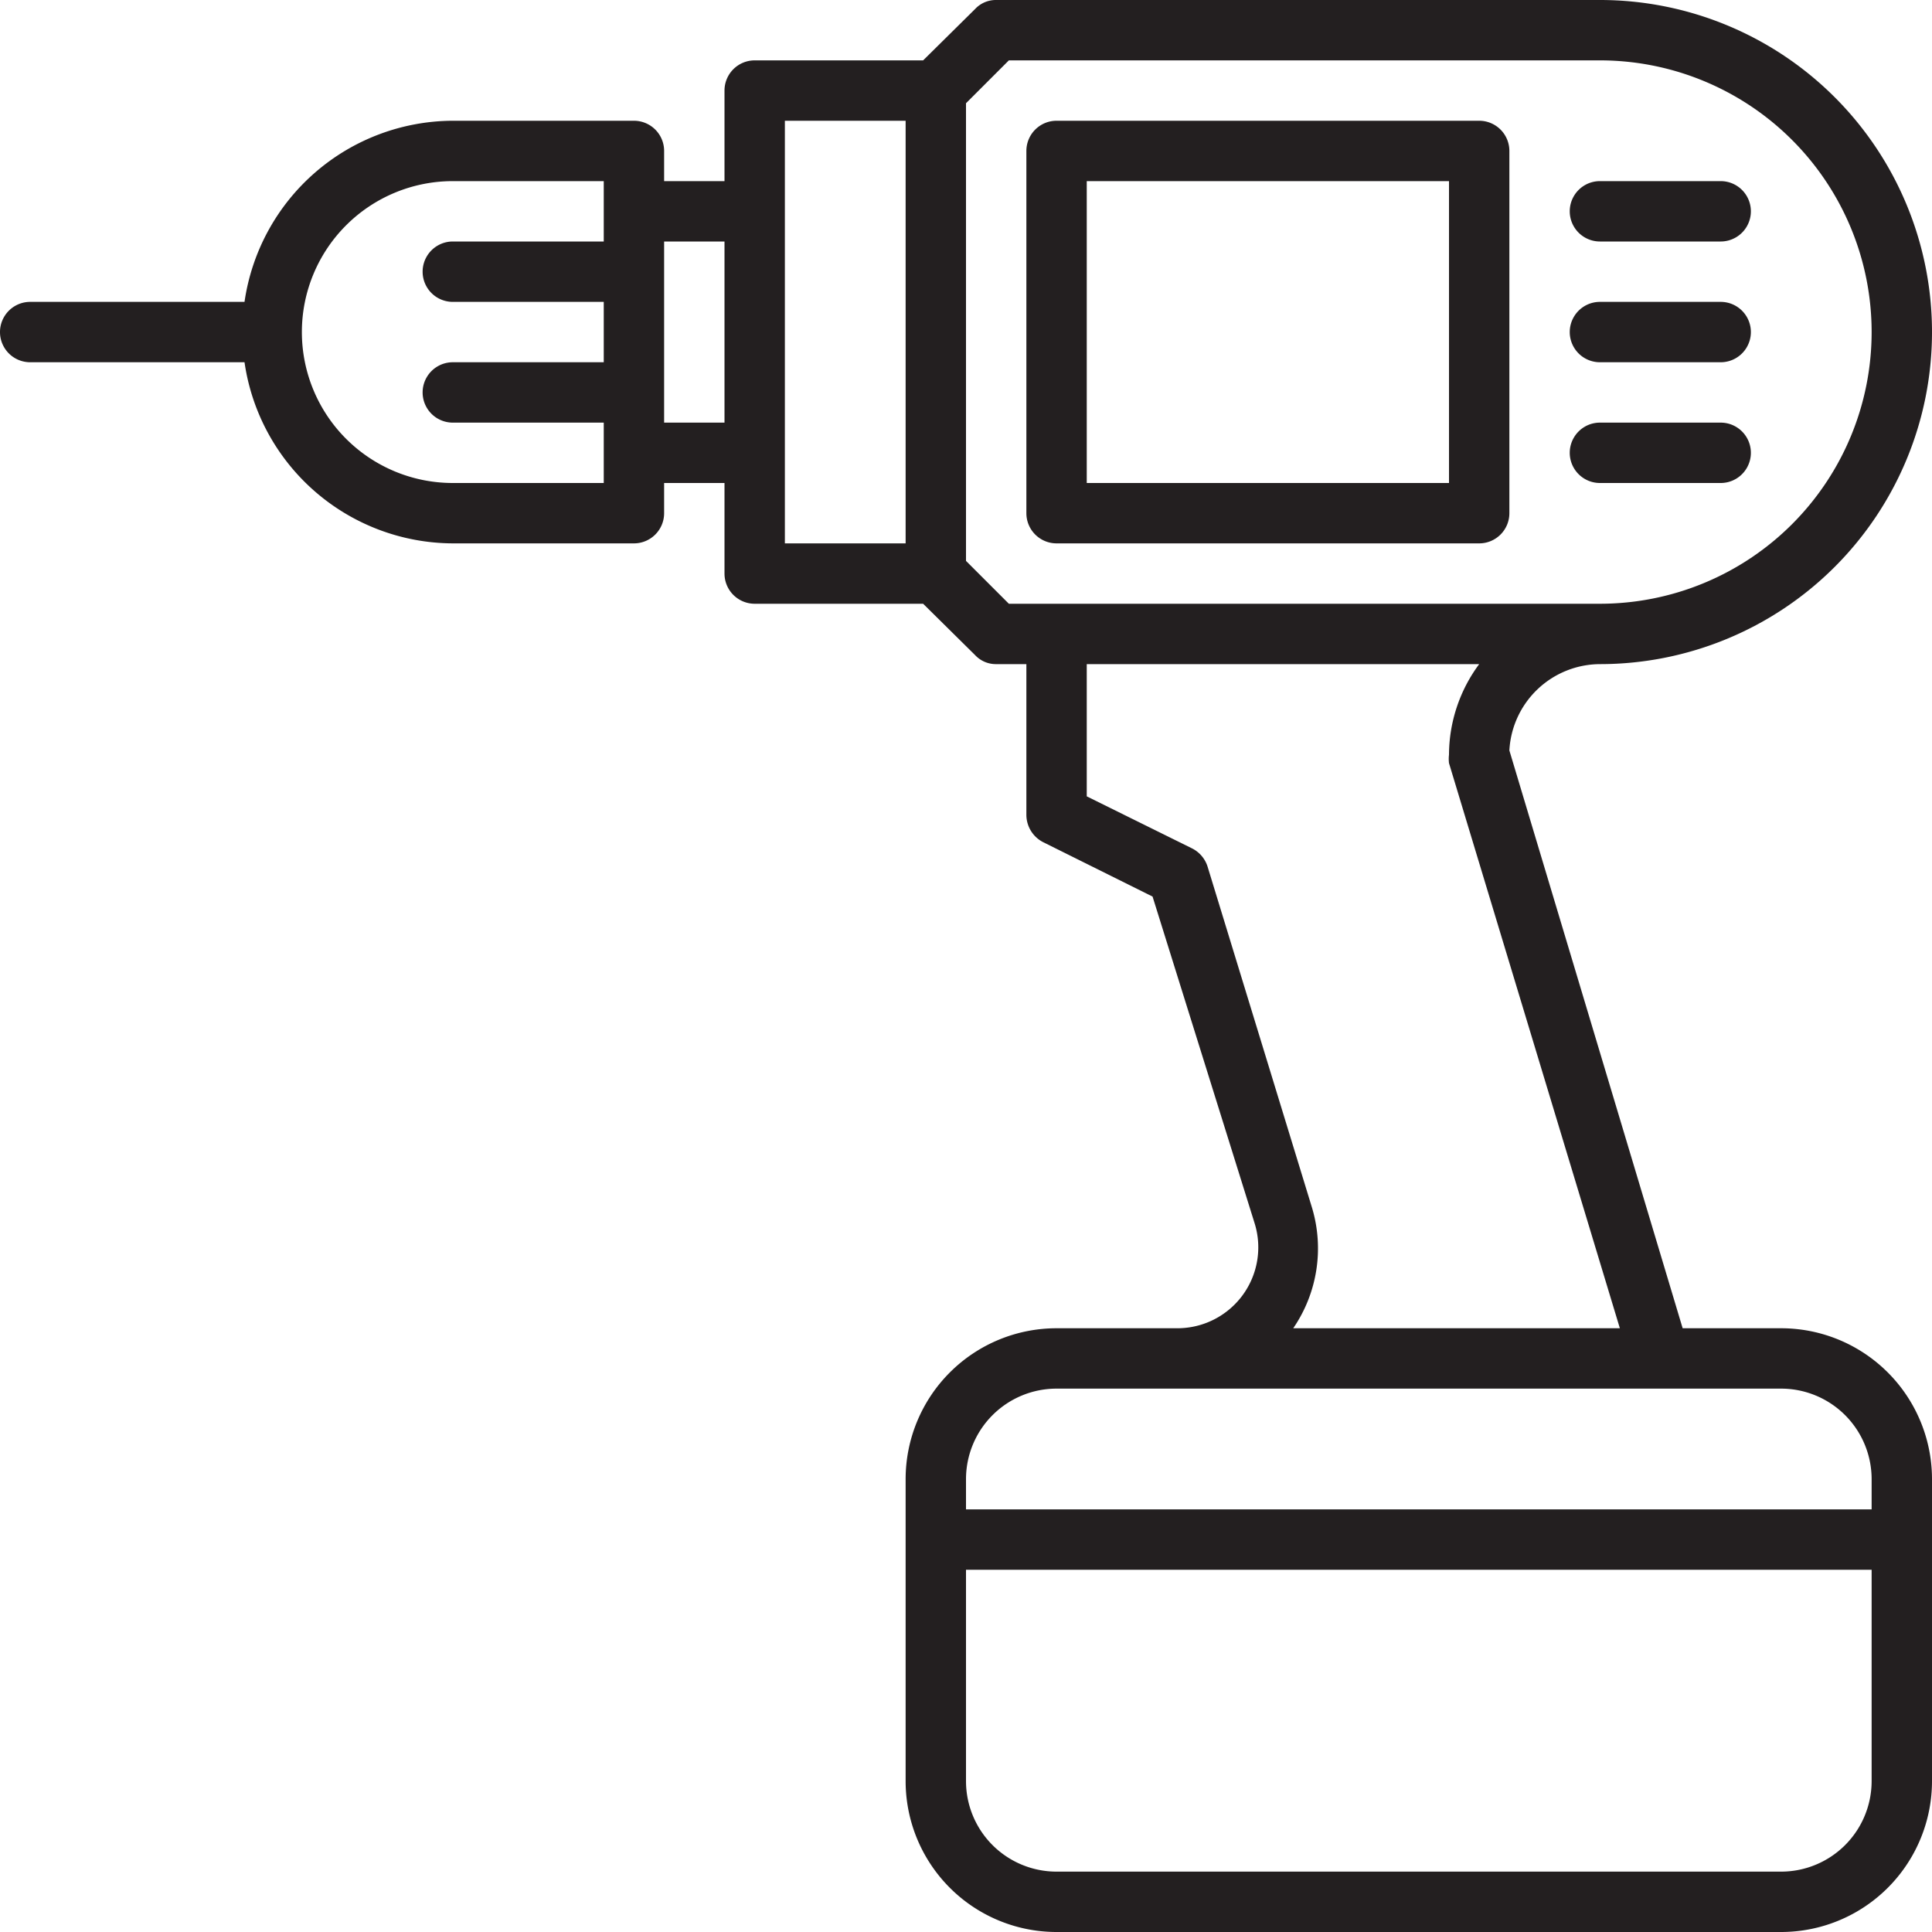 <svg xmlns="http://www.w3.org/2000/svg" width="32" height="32" viewBox="0 0 32 32">
  <title>drill_1</title>
  <g>
    <path d="M24.5,9a.5.5,0,0,0,.5-.5v-6a.5.5,0,0,0-.5-.5h-7a.5.5,0,0,0-.5.5v6a.5.5,0,0,0,.5.5ZM18,3h6V8H18Z" fill="#231f20"/>
    <path d="M26.5,4h2a.5.5,0,0,0,0-1h-2a.5.5,0,0,0,0,1Z" fill="#231f20"/>
    <path d="M26.5,6h2a.5.5,0,0,0,0-1h-2a.5.5,0,0,0,0,1Z" fill="#231f20"/>
    <path d="M26.5,8h2a.5.5,0,0,0,0-1h-2a.5.5,0,0,0,0,1Z" fill="#231f20"/>
    <path d="M29.5,22H27.87L25,12.43A1.51,1.51,0,0,1,26.5,11a5.5,5.5,0,0,0,0-11h-10a.47.47,0,0,0-.35.15L15.29,1H12.5a.5.5,0,0,0-.5.5V3H11V2.5a.5.5,0,0,0-.5-.5h-3A3.5,3.5,0,0,0,4.05,5H.5a.5.5,0,0,0,0,1H4.05A3.5,3.5,0,0,0,7.5,9h3a.5.5,0,0,0,.5-.5V8h1V9.5a.5.5,0,0,0,.5.5h2.79l.86.85a.47.47,0,0,0,.35.15H17v2.5a.51.51,0,0,0,.28.45l1.81.9,1.69,5.41A1.34,1.34,0,0,1,19.5,22h-2A2.5,2.5,0,0,0,15,24.5v5A2.5,2.5,0,0,0,17.5,32h12A2.5,2.5,0,0,0,32,29.5v-5A2.5,2.5,0,0,0,29.5,22ZM10,8H7.5a2.5,2.5,0,0,1,0-5H10V4H7.5a.5.5,0,0,0,0,1H10V6H7.5a.5.5,0,0,0,0,1H10V8Zm1-1V4h1V7Zm2,.5V2h2V9H13Zm3,1.79V1.71L16.71,1H26.5a4.5,4.5,0,0,1,0,9H16.71ZM21.73,20,20,14.35a.51.51,0,0,0-.26-.3L18,13.19V11h6.5a2.53,2.53,0,0,0-.5,1.5.59.59,0,0,0,0,.14L26.83,22H21.42A2.34,2.34,0,0,0,21.73,20ZM17.5,23h12A1.5,1.5,0,0,1,31,24.5V25H16v-.5A1.5,1.5,0,0,1,17.5,23Zm12,8h-12A1.5,1.5,0,0,1,16,29.5V26H31v3.5A1.5,1.5,0,0,1,29.5,31Z" fill="#231f20"/>
  </g>
</svg>
